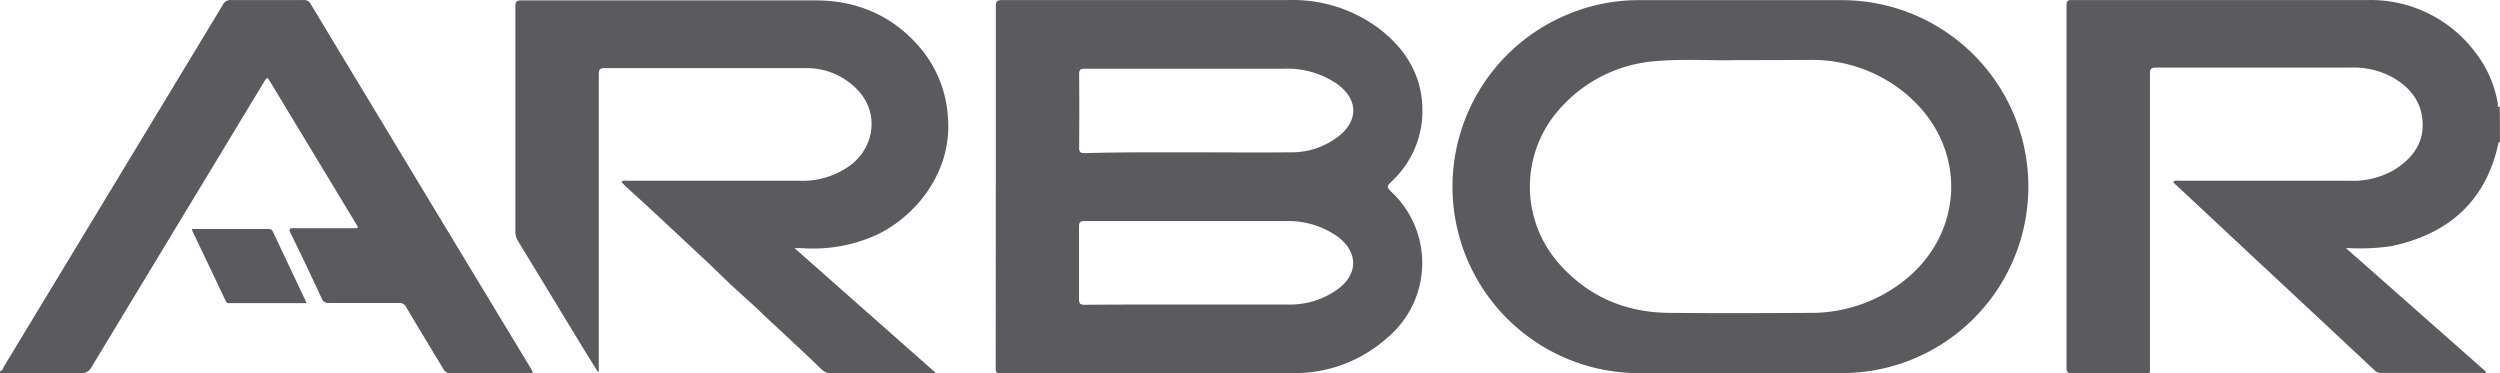<svg id="Capa_1" data-name="Capa 1" xmlns="http://www.w3.org/2000/svg" viewBox="0 0 457.29 68.27"><defs><style>.cls-1{fill:#5b5b5f;}</style></defs><title>14</title><path class="cls-1" d="M477,138.84c-.34,0-.29.24-.33.42-2.38,10.57-9.24,16.43-19.58,18.61a39.94,39.94,0,0,1-7.57.36l-.69,0,25.64,22.63c-.14.32-.38.2-.57.2H455.25a1.65,1.65,0,0,1-1.21-.5q-11-10.29-22-20.54L417.9,146.81c-.23-.22-.54-.39-.66-.78a2,2,0,0,1,1.13-.13q15.56,0,31.1,0a15,15,0,0,0,8.38-2.11c3.07-2,5.12-4.63,5-8.38-.12-3.95-2.33-6.69-5.72-8.54a15.11,15.11,0,0,0-7.5-1.67q-17.77,0-35.57,0c-.92,0-1.09.29-1.09,1.14q0,26.75,0,53.5c0,1.45.16,1.27-1.26,1.27-4.33,0-8.66,0-13,0-.72,0-1-.14-1-.94q0-33.19,0-66.4c0-.71.19-.92.92-.92,18.08,0,36.15,0,54.23,0a23.92,23.92,0,0,1,19.59,9.52,21,21,0,0,1,4.14,9.35c.05.25-.14.67.37.68Z" transform="translate(-19.71 -112.84)"/><path class="cls-1" d="M19.71,180.73c.45,0,.5-.48.67-.77q20.06-33.11,40.09-66.24a1.51,1.51,0,0,1,1.5-.87c4.42,0,8.84,0,13.26,0a1.32,1.32,0,0,1,1.31.72q20.11,33.35,40.27,66.66c.14.23.25.47.38.71-.28.24-.56.15-.82.15-4.75,0-9.51,0-14.27,0a1.32,1.32,0,0,1-1.29-.75C98.54,176.57,96.23,172.8,94,169a1.33,1.33,0,0,0-1.3-.74c-4.27,0-8.53,0-12.8,0a1.29,1.29,0,0,1-1.37-.88q-2.77-6-5.66-11.88c-.36-.74-.24-.92.58-.92,3.62,0,7.25,0,10.88,0,1,0,1,0,.47-.86q-7.82-12.94-15.65-25.89c-.57-.93-.57-.93-1.15,0Q52.18,154,36.44,180a2,2,0,0,1-2,1.11c-4.91-.06-9.81,0-14.72,0Z" transform="translate(-19.71 -112.84)"/><path class="cls-1" d="M201.86,147c0-11,0-22,0-33,0-.95.27-1.15,1.17-1.15q26.25,0,52.48,0a26.24,26.24,0,0,1,16.93,5.59c5.15,4.13,7.89,9.46,7.4,16.17A17.69,17.69,0,0,1,274.29,146c-1,1-1,1,0,2a17.83,17.83,0,0,1-.83,26.63,25.4,25.4,0,0,1-17.33,6.46c-17.7,0-35.41,0-53.12,0-1.17,0-1.17,0-1.17-1.18ZM237,140.7v0c6.21,0,12.43.07,18.65,0a14,14,0,0,0,9.23-3.19c3.23-2.78,3.14-6.34-.18-9-.18-.15-.38-.29-.58-.43a16.14,16.14,0,0,0-9.62-2.67c-12.13,0-24.27,0-36.4,0-.74,0-1,.18-1,1q.06,6.72,0,13.44c0,.84.27,1,1,1C224.39,140.68,230.67,140.7,237,140.7Zm.41,27.85c6,0,12,0,18,0a15,15,0,0,0,8.93-2.76c3.85-2.78,3.84-6.87,0-9.7l-.23-.16a15.71,15.71,0,0,0-9.33-2.65c-12.26,0-24.51,0-36.76,0-.8,0-.94.29-.94,1,0,4.42,0,8.84,0,13.26,0,.87.27,1.06,1.08,1.05C224.55,168.53,231,168.55,237.36,168.55Z" transform="translate(-19.71 -112.84)"/><path class="cls-1" d="M338,181.09c-6.16,0-12.32,0-18.47,0a34.1,34.1,0,0,1-13-65.64,33.24,33.24,0,0,1,12.91-2.58c12.4,0,24.81,0,37.21,0a34.11,34.11,0,0,1,6.07,67.67,35,35,0,0,1-6.45.54Zm-.83-57.25c-4.11.13-9.27-.27-14.41.17a25.94,25.94,0,0,0-17.87,8.88,21.26,21.26,0,0,0,0,28.18c5.42,6.13,12.35,9,20.42,9,8.5.08,17,.05,25.52,0a27.42,27.42,0,0,0,16.12-5.1c12.15-8.65,13-24.95,1.69-34.71a26.85,26.85,0,0,0-18-6.46C346.46,123.82,342.31,123.84,337.13,123.84Z" transform="translate(-19.71 -112.84)"/><path class="cls-1" d="M165.05,158.23,190.82,181a1.35,1.35,0,0,1-.92.14c-6,0-12.08,0-18.11,0a2.54,2.54,0,0,1-1.91-.84c-2.64-2.56-5.34-5.06-8-7.54-1.09-1-2.17-2-3.25-3.06-1.63-1.55-3.32-3-5-4.57s-3-2.91-4.54-4.35l-8.72-8.15c-2.14-2-4.3-3.94-6.44-5.91a6.61,6.61,0,0,1-.55-.66,1.52,1.52,0,0,1,1.07-.16q15.74,0,31.46,0a14.78,14.78,0,0,0,8.59-2.31,9.86,9.86,0,0,0,4.19-5.26c1.29-4.17-.27-8.2-4.26-10.85a12.65,12.65,0,0,0-7-2.18c-8.11,0-16.22,0-24.32,0-4.27,0-8.54,0-12.81,0-.84,0-1.06.24-1.06,1.08q0,26.7,0,53.4v1.05l-.19,0c-1.09-1.75-2.19-3.5-3.26-5.27q-3.51-5.76-7-11.53c-1.44-2.37-2.9-4.73-4.34-7.11a3.18,3.18,0,0,1-.47-1.72q0-20.62,0-41.24c0-.86.26-1.05,1.08-1.05,17.92,0,35.85,0,53.77,0,7.94,0,14.62,3,19.64,9.22a21.63,21.63,0,0,1,4.63,12.17c.84,10.55-6.52,18.57-13.32,21.62a28,28,0,0,1-12.91,2.34C166.38,158.21,165.84,158.23,165.05,158.23Z" transform="translate(-19.71 -112.84)"/><path class="cls-1" d="M75.79,168.29H61.64a.61.61,0,0,1-.64-.38q-3.06-6.47-6.15-12.92c0-.05,0-.12,0-.27H68.63c.43,0,.78,0,1,.5,2,4.24,4,8.46,6,12.69A2.9,2.9,0,0,1,75.79,168.29Z" transform="translate(-19.71 -112.84)"/></svg>